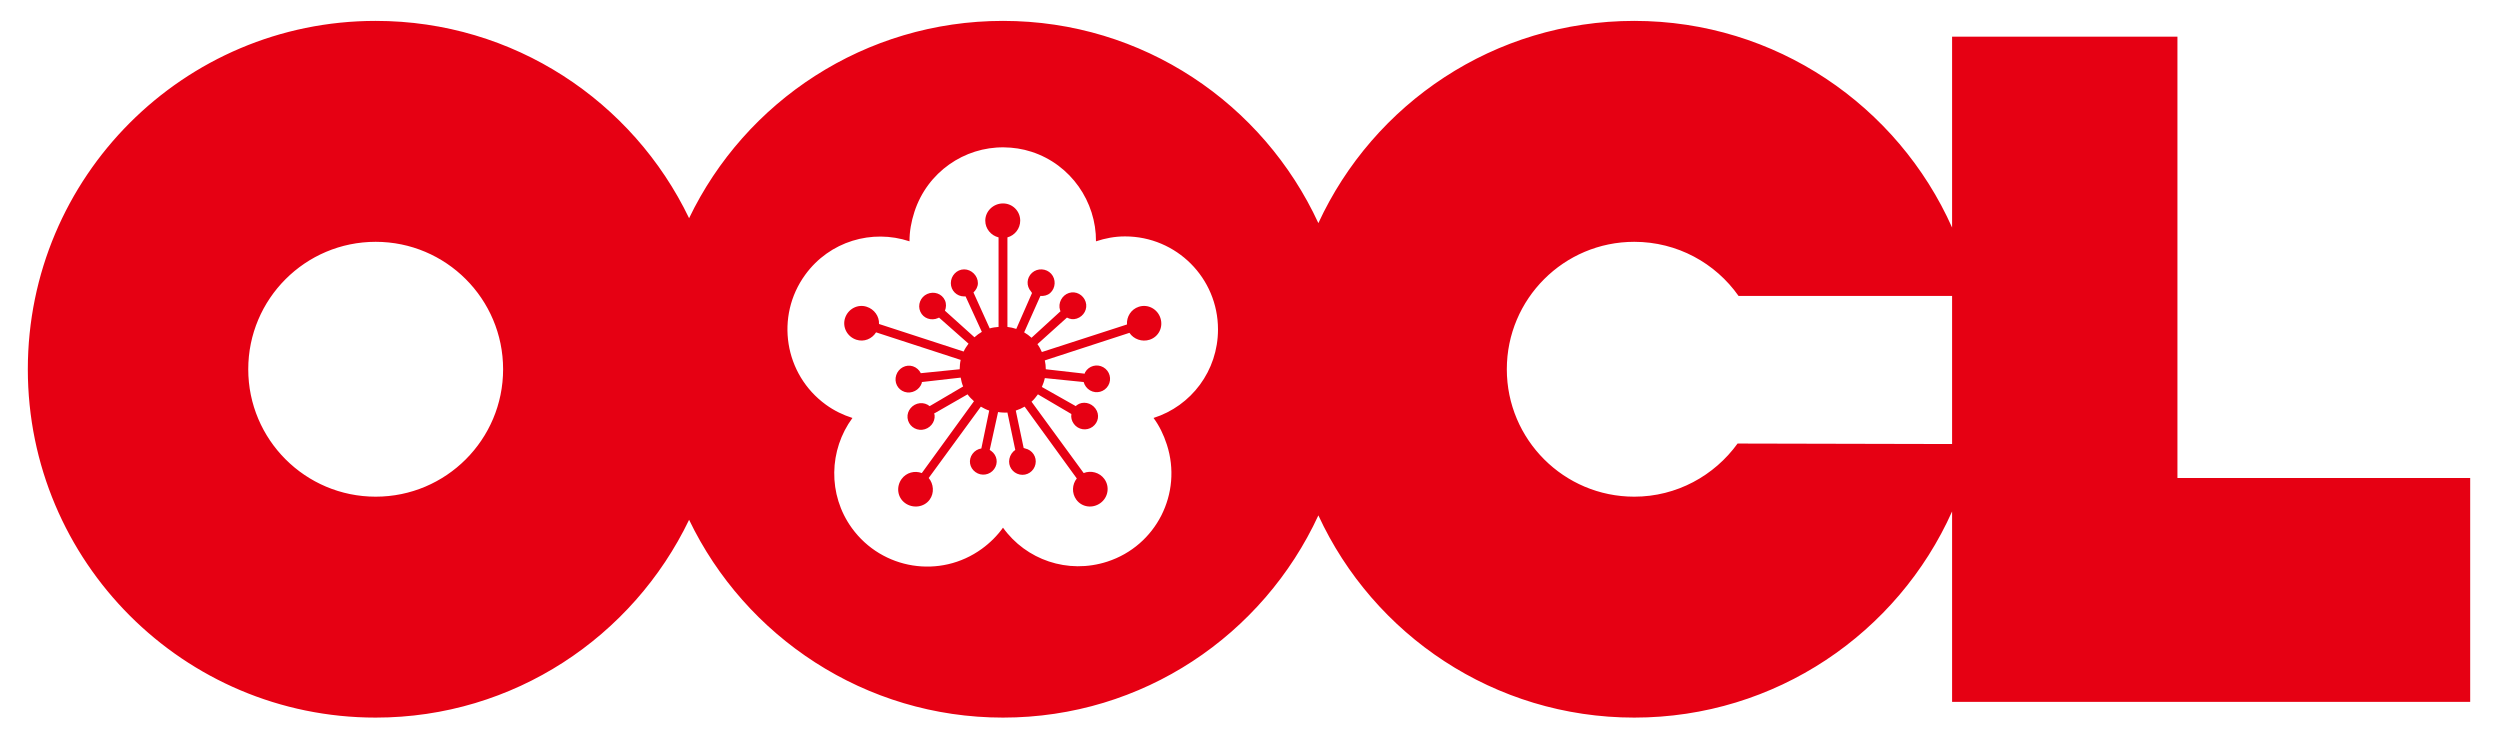 <svg width="201" height="60" viewBox="0 0 201 60" fill="none" xmlns="http://www.w3.org/2000/svg">
<path d="M30.204 1.68C14.764 1.68 2.237 14.222 2.237 29.688C2.237 45.155 14.764 57.695 30.204 57.695C41.309 57.695 50.89 51.185 55.403 41.792C59.915 51.185 69.536 57.695 80.641 57.695C91.897 57.695 101.564 51.039 105.997 41.436C110.429 51.039 120.135 57.695 131.393 57.695C142.769 57.695 152.582 50.887 156.948 41.12V56.429H198.603V38.43H175.066V2.946H156.948V18.295C152.587 8.514 142.778 1.68 131.393 1.68C120.135 1.68 110.429 8.336 105.997 17.939C101.564 8.336 91.897 1.68 80.641 1.68C69.536 1.68 59.915 8.149 55.403 17.543C50.89 8.149 41.309 1.68 30.204 1.68ZM80.72 11.847C81.456 11.856 82.198 11.963 82.935 12.203C86.114 13.235 88.139 16.23 88.117 19.402C88.861 19.156 89.625 19.007 90.451 19.007C94.584 19.007 97.927 22.352 97.927 26.483C97.927 29.825 95.769 32.645 92.745 33.604C93.21 34.235 93.559 34.955 93.813 35.74C95.09 39.67 92.956 43.878 89.027 45.155C85.848 46.188 82.489 45.004 80.641 42.425C80.185 43.063 79.607 43.642 78.94 44.126C75.598 46.555 70.925 45.808 68.496 42.465C66.533 39.762 66.653 36.158 68.536 33.604C67.789 33.368 67.069 33.021 66.4 32.536C63.056 30.108 62.309 25.434 64.738 22.092C66.702 19.39 70.115 18.401 73.124 19.402C73.12 18.619 73.264 17.815 73.52 17.029C74.558 13.837 77.531 11.806 80.72 11.847ZM80.641 16.356C79.872 16.356 79.216 16.972 79.216 17.741C79.216 18.393 79.678 18.936 80.284 19.086V26.285C80.038 26.308 79.8 26.331 79.573 26.404L78.267 23.516C78.466 23.322 78.623 23.064 78.623 22.765C78.623 22.17 78.109 21.657 77.516 21.657C76.922 21.657 76.447 22.17 76.447 22.765C76.447 23.358 76.922 23.833 77.516 23.833C77.555 23.833 77.596 23.836 77.634 23.833L78.94 26.681C78.728 26.801 78.528 26.955 78.346 27.116L75.973 24.98C76.076 24.721 76.095 24.423 75.973 24.149C75.731 23.607 75.091 23.395 74.549 23.635C74.006 23.877 73.753 24.517 73.995 25.059C74.235 25.602 74.876 25.816 75.419 25.573C75.455 25.558 75.465 25.555 75.498 25.534L77.871 27.631C77.724 27.825 77.579 28.04 77.476 28.263L70.672 26.048C70.702 25.437 70.294 24.861 69.683 24.664C68.952 24.426 68.181 24.842 67.942 25.573C67.705 26.306 68.121 27.077 68.852 27.314C69.472 27.515 70.104 27.249 70.435 26.721L77.239 28.936C77.185 29.172 77.163 29.434 77.159 29.688L74.034 30.004C73.909 29.754 73.686 29.544 73.401 29.45C72.837 29.267 72.24 29.597 72.056 30.162C71.871 30.727 72.164 31.324 72.729 31.507C73.294 31.691 73.93 31.36 74.114 30.795C74.126 30.757 74.106 30.754 74.114 30.716L77.239 30.36C77.286 30.608 77.338 30.846 77.436 31.072L74.746 32.654C74.531 32.477 74.253 32.387 73.955 32.417C73.365 32.48 72.905 33.012 72.966 33.604C73.028 34.194 73.563 34.616 74.153 34.553C74.743 34.491 75.204 33.957 75.142 33.366C75.137 33.327 75.11 33.284 75.102 33.248L77.792 31.705C77.936 31.911 78.123 32.091 78.307 32.259L74.114 38.034C73.542 37.818 72.868 37.99 72.492 38.509C72.039 39.131 72.145 39.995 72.769 40.447C73.39 40.9 74.296 40.794 74.746 40.17C75.131 39.643 75.068 38.908 74.667 38.43L78.861 32.694C79.074 32.822 79.292 32.931 79.533 33.01L78.9 36.056C78.625 36.097 78.364 36.249 78.188 36.492C77.838 36.972 77.944 37.607 78.425 37.955C78.906 38.305 79.58 38.199 79.928 37.718C80.278 37.238 80.171 36.604 79.691 36.254C79.659 36.23 79.606 36.194 79.573 36.175L80.245 33.129C80.373 33.143 80.508 33.169 80.641 33.169C80.764 33.169 80.878 33.18 80.997 33.169L81.629 36.175C81.395 36.325 81.216 36.594 81.155 36.887C81.031 37.468 81.405 38.029 81.986 38.153C82.568 38.276 83.128 37.904 83.251 37.322C83.375 36.742 83.001 36.18 82.421 36.056C82.383 36.047 82.34 36.022 82.302 36.017L81.669 33.01C81.911 32.933 82.166 32.819 82.381 32.694L86.574 38.469C86.191 38.947 86.158 39.651 86.535 40.17C86.987 40.794 87.851 40.9 88.473 40.447C89.097 39.995 89.242 39.131 88.79 38.509C88.407 37.982 87.706 37.8 87.128 38.034L82.935 32.298C83.12 32.132 83.304 31.909 83.449 31.705L86.139 33.287C86.093 33.561 86.16 33.835 86.337 34.078C86.685 34.558 87.359 34.664 87.84 34.316C88.32 33.966 88.427 33.332 88.078 32.852C87.729 32.371 87.055 32.225 86.574 32.575C86.543 32.599 86.524 32.627 86.495 32.654L83.766 31.112C83.865 30.887 83.952 30.646 84.003 30.399L87.128 30.716C87.198 30.985 87.381 31.238 87.642 31.389C88.157 31.686 88.808 31.507 89.106 30.993C89.403 30.477 89.225 29.827 88.71 29.529C88.196 29.232 87.544 29.411 87.247 29.925C87.226 29.958 87.223 30.009 87.207 30.044L84.082 29.688C84.082 29.436 84.054 29.213 84.003 28.976L90.807 26.76C91.144 27.271 91.818 27.512 92.429 27.314C93.16 27.077 93.537 26.306 93.299 25.573C93.062 24.842 92.29 24.425 91.559 24.664C90.938 24.865 90.567 25.466 90.609 26.088L83.766 28.303C83.666 28.078 83.555 27.866 83.41 27.67L85.783 25.534C86.03 25.662 86.288 25.706 86.574 25.613C87.139 25.429 87.47 24.833 87.286 24.268C87.103 23.703 86.506 23.372 85.941 23.556C85.376 23.74 85.046 24.376 85.229 24.941C85.242 24.979 85.253 24.985 85.269 25.02L82.935 27.156C82.754 26.993 82.554 26.843 82.342 26.721L83.647 23.793C83.924 23.812 84.215 23.755 84.438 23.556C84.88 23.157 84.914 22.455 84.517 22.013C84.12 21.572 83.416 21.537 82.975 21.934C82.533 22.333 82.498 22.996 82.895 23.437C82.922 23.467 82.946 23.531 82.975 23.556L81.709 26.444C81.481 26.369 81.242 26.312 80.997 26.285V19.086C81.587 18.925 82.025 18.382 82.025 17.741C82.025 16.972 81.41 16.356 80.641 16.356ZM30.204 19.442C35.861 19.442 40.45 24.032 40.45 29.688C40.45 35.344 35.861 39.933 30.204 39.933C24.549 39.933 19.959 35.344 19.959 29.688C19.959 24.032 24.549 19.442 30.204 19.442ZM131.393 19.442C134.859 19.442 137.927 21.159 139.78 23.793H156.948V35.7L139.701 35.661C137.841 38.235 134.811 39.933 131.393 39.933C125.737 39.933 121.148 35.344 121.148 29.688C121.148 24.032 125.737 19.442 131.393 19.442Z" fill="#E60013"/>
</svg>
